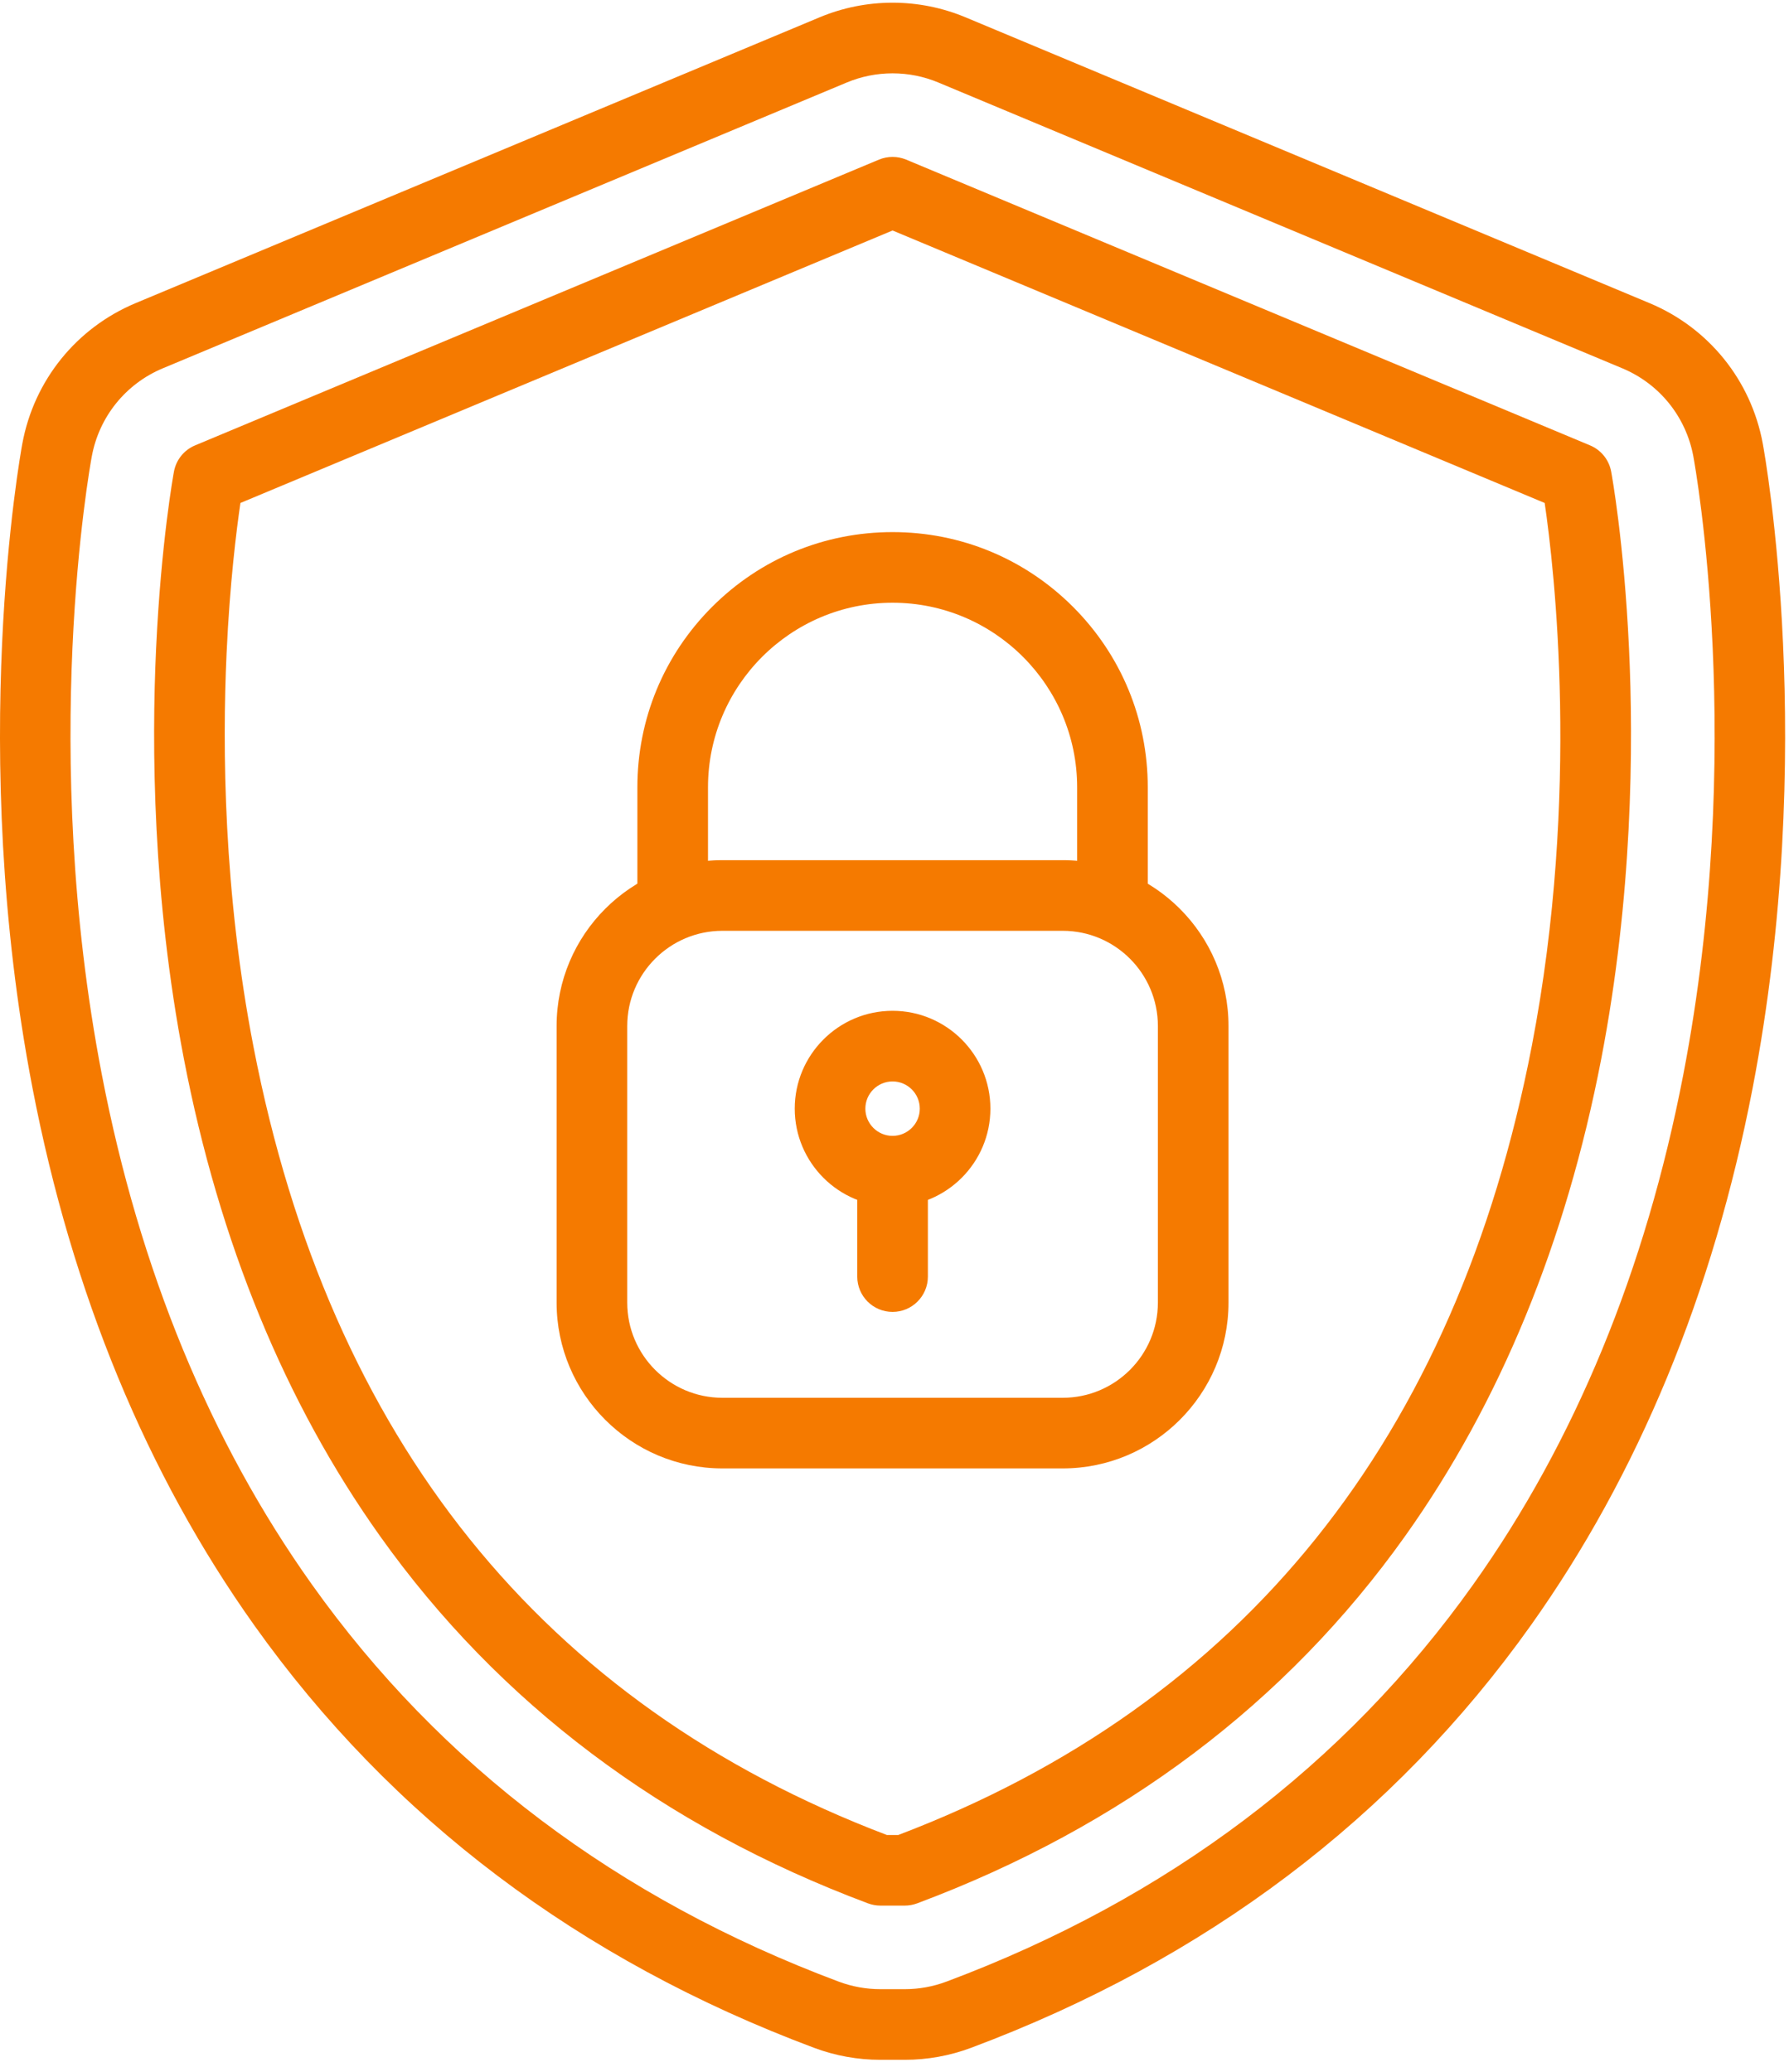 <svg width="76" height="88" viewBox="0 0 76 88" fill="none" xmlns="http://www.w3.org/2000/svg">
<path d="M38.434 87.49H37.401C36.438 87.491 35.483 87.318 34.581 86.98C24.625 83.255 16.626 77.219 10.805 69.039C6.233 62.615 3.063 54.936 1.381 46.215C-1.393 31.83 0.853 19.36 0.95 18.837C1.447 16.155 3.246 13.926 5.762 12.875L34.815 0.737C35.803 0.325 36.847 0.115 37.918 0.115C38.989 0.115 40.033 0.325 41.021 0.737L70.074 12.875C72.59 13.926 74.389 16.155 74.885 18.837C74.982 19.36 77.228 31.831 74.455 46.215C72.773 54.936 69.602 62.615 65.031 69.039C59.21 77.219 51.21 83.255 41.255 86.98C40.353 87.318 39.398 87.491 38.434 87.49ZM37.918 3.115C37.249 3.115 36.588 3.247 35.971 3.505L6.919 15.643C5.34 16.302 4.212 17.701 3.9 19.383C3.807 19.884 1.659 31.812 4.327 45.647C5.926 53.943 8.928 61.228 13.249 67.299C18.717 74.983 26.248 80.659 35.632 84.17C36.198 84.382 36.797 84.49 37.401 84.49H38.434C39.041 84.49 39.636 84.382 40.204 84.17C49.588 80.659 57.119 74.983 62.587 67.299C66.907 61.228 69.909 53.943 71.509 45.647C74.177 31.813 72.028 19.884 71.936 19.383C71.624 17.701 70.496 16.302 68.917 15.643L39.864 3.505C39.248 3.247 38.586 3.115 37.918 3.115Z" fill="#F57A00"/>
<path d="M38.434 80.941H37.401C37.222 80.941 37.044 80.908 36.876 80.846C28.167 77.587 21.191 72.337 16.141 65.241C12.117 59.587 9.315 52.768 7.812 44.974C6.483 38.084 6.437 31.684 6.632 27.529C6.845 23.014 7.368 20.149 7.39 20.029C7.436 19.784 7.541 19.554 7.698 19.36C7.854 19.166 8.057 19.014 8.287 18.918L37.34 6.78C37.523 6.704 37.719 6.665 37.918 6.665C38.116 6.665 38.313 6.704 38.496 6.78L67.549 18.918C67.779 19.014 67.981 19.166 68.138 19.36C68.294 19.554 68.4 19.784 68.445 20.029C68.468 20.149 68.991 23.014 69.203 27.529C69.399 31.684 69.353 38.084 68.024 44.974C66.521 52.768 63.719 59.587 59.695 65.241C54.645 72.337 47.669 77.587 38.96 80.846C38.792 80.908 38.614 80.941 38.434 80.941ZM37.675 77.941H38.161C52.806 72.373 61.861 61.092 65.078 44.406C67.141 33.707 66.024 24.117 65.621 21.364L37.918 9.79L10.214 21.364C10.048 22.491 9.762 24.761 9.625 27.761C9.442 31.755 9.493 37.9 10.775 44.494C14.008 61.132 23.057 72.383 37.675 77.941Z" fill="#F57A00"/>
<path d="M45.147 62.371H30.688C26.805 62.371 23.646 59.212 23.646 55.328V43.579C23.646 39.695 26.805 36.536 30.688 36.536H45.147C49.03 36.536 52.189 39.695 52.189 43.579V55.328C52.189 59.212 49.03 62.371 45.147 62.371ZM30.688 39.536C28.46 39.536 26.646 41.35 26.646 43.579V55.328C26.646 57.557 28.46 59.371 30.688 59.371H45.147C47.376 59.371 49.189 57.557 49.189 55.328V43.579C49.189 41.35 47.376 39.536 45.147 39.536H30.688ZM37.918 51.246C35.626 51.246 33.762 49.382 33.762 47.09C33.762 44.798 35.626 42.934 37.918 42.934C40.209 42.934 42.074 44.798 42.074 47.09C42.074 49.382 40.209 51.246 37.918 51.246ZM37.918 45.934C37.281 45.934 36.762 46.452 36.762 47.09C36.762 47.727 37.281 48.246 37.918 48.246C38.555 48.246 39.074 47.727 39.074 47.09C39.074 46.452 38.555 45.934 37.918 45.934Z" fill="#F57A00"/>
<path d="M47.259 39.536C46.431 39.536 45.759 38.865 45.759 38.036V33.442C45.759 29.119 42.241 25.601 37.918 25.601C33.594 25.601 30.077 29.119 30.077 33.442V38.036C30.077 38.865 29.405 39.536 28.577 39.536C27.748 39.536 27.077 38.865 27.077 38.036V33.442C27.077 30.546 28.204 27.824 30.252 25.776C32.3 23.729 35.022 22.601 37.918 22.601C40.814 22.601 43.536 23.729 45.584 25.776C47.631 27.824 48.759 30.546 48.759 33.442V38.036C48.759 38.865 48.087 39.536 47.259 39.536ZM37.918 55.723C37.089 55.723 36.418 55.052 36.418 54.223V49.746C36.418 48.918 37.089 48.246 37.918 48.246C38.746 48.246 39.418 48.918 39.418 49.746V54.223C39.418 55.052 38.746 55.723 37.918 55.723Z" fill="#F57A00"/>
</svg>
